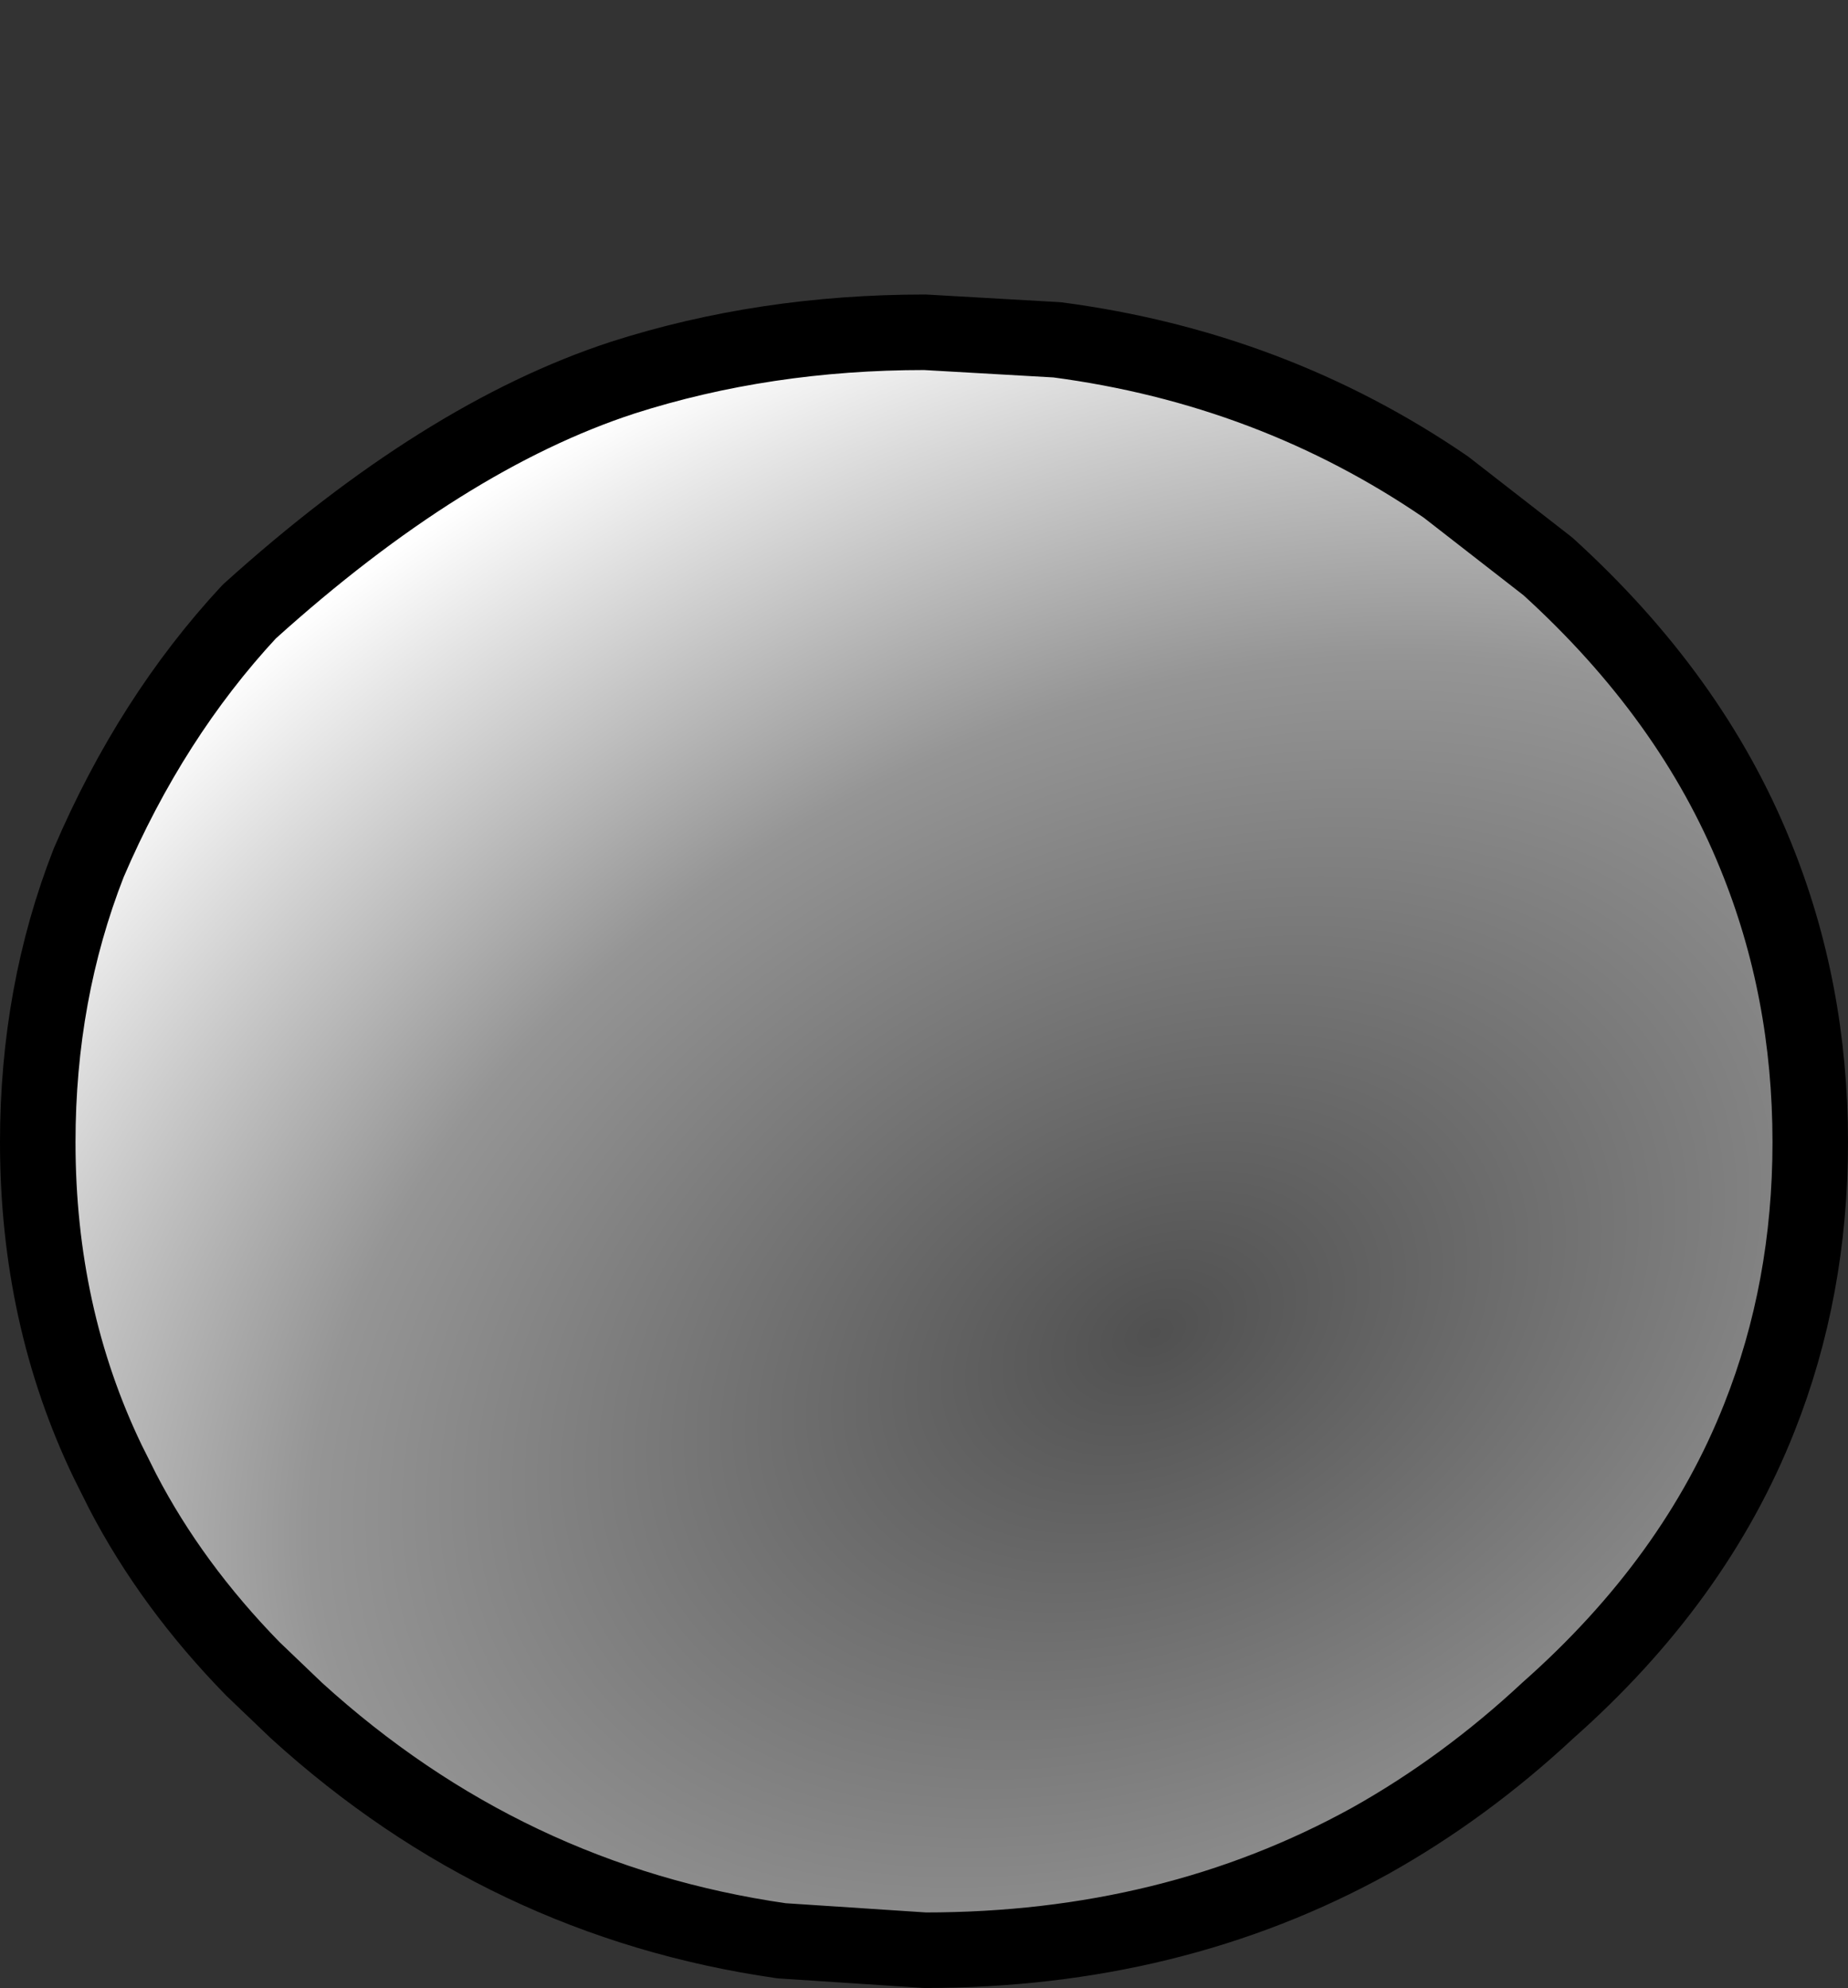 <?xml version="1.0" encoding="UTF-8" standalone="no"?>
<svg xmlns:xlink="http://www.w3.org/1999/xlink" height="52.65px" width="48.95px" xmlns="http://www.w3.org/2000/svg">
  <rect width="100%" height="100%" fill="#333333" stroke="none"/>
  <g transform="matrix(1.0, 0.0, 0.0, 1.0, 24.35, 30.1)">
    <path d="M-23.35 0.15 L-23.35 0.15 Q-23.35 4.75 -21.5 8.6 L-21.1 9.4 Q-19.8 11.9 -17.65 14.1 L-16.5 15.2 Q-10.95 20.25 -3.65 21.3 L0.15 21.55 Q6.7 21.55 11.95 18.65 14.45 17.25 16.65 15.2 20.55 11.75 22.25 7.45 23.6 4.05 23.6 0.15 23.6 -3.9 22.15 -7.45 20.45 -11.65 16.65 -15.1 L13.95 -17.2 Q9.35 -20.35 3.65 -21.1 1.9 -21.2 0.15 -21.3 -4.1 -21.3 -7.85 -20.1 -12.6 -18.55 -17.75 -13.9 -20.35 -11.1 -22.0 -7.25 -23.35 -3.8 -23.35 0.15" fill="url(#gradient0)" fill-rule="evenodd" stroke="none">
      <animate attributeName="d" dur="2s" repeatCount="indefinite" values="M-23.35 0.15 L-23.35 0.15 Q-23.35 4.75 -21.5 8.6 L-21.1 9.4 Q-19.8 11.9 -17.65 14.1 L-16.5 15.2 Q-10.95 20.25 -3.65 21.3 L0.15 21.55 Q6.7 21.55 11.95 18.65 14.45 17.25 16.65 15.2 20.55 11.75 22.25 7.45 23.6 4.05 23.6 0.15 23.6 -3.9 22.15 -7.45 20.45 -11.65 16.65 -15.1 L13.95 -17.2 Q9.35 -20.35 3.65 -21.1 1.9 -21.2 0.15 -21.3 -4.1 -21.3 -7.85 -20.1 -12.6 -18.55 -17.75 -13.9 -20.35 -11.1 -22.0 -7.25 -23.35 -3.8 -23.35 0.15;M-19.45 0.1 L-19.45 0.2 Q-19.45 4.35 -17.6 7.85 L-17.15 8.65 Q-15.85 10.8 -13.75 12.7 L-12.5 13.75 Q-7.1 17.95 0.1 17.95 L3.75 17.65 Q9.55 16.7 13.9 12.7 16.05 10.75 17.4 8.5 19.65 4.75 19.65 0.1 19.65 -3.65 18.2 -6.8 16.75 -9.95 13.9 -12.55 13.25 -13.2 9.25 -19.45 L7.55 -22.1 Q3.15 -29.1 0.0 -29.1 -1.35 -29.1 -2.9 -27.8 -5.0 -26.1 -7.45 -22.1 -11.1 -16.2 -13.75 -12.55 -16.45 -10.05 -18.1 -6.55 -19.45 -3.45 -19.45 0.1"/>
    </path>
    <path d="M-23.35 0.15 Q-23.35 -3.8 -22.0 -7.25 -20.35 -11.1 -17.75 -13.9 -12.6 -18.55 -7.85 -20.1 -4.1 -21.3 0.15 -21.3 1.9 -21.2 3.65 -21.1 9.35 -20.35 13.95 -17.2 L16.65 -15.1 Q20.45 -11.65 22.15 -7.45 23.6 -3.9 23.6 0.15 23.6 4.05 22.25 7.45 20.55 11.75 16.65 15.2 14.45 17.25 11.95 18.65 6.7 21.55 0.15 21.55 L-3.65 21.3 Q-10.95 20.25 -16.5 15.2 L-17.65 14.1 Q-19.8 11.9 -21.1 9.4 L-21.5 8.6 Q-23.35 4.75 -23.35 0.15 -23.35 -3.8 -22.0 -7.25 -20.35 -11.1 -17.75 -13.9 -12.6 -18.55 -7.85 -20.1 -4.1 -21.3 0.15 -21.3 1.9 -21.2 3.65 -21.1 9.35 -20.35 13.95 -17.2 L16.65 -15.1 Q20.45 -11.65 22.15 -7.45 23.6 -3.9 23.6 0.15 23.6 4.05 22.25 7.45 20.55 11.75 16.65 15.2 14.45 17.25 11.95 18.65 6.7 21.55 0.15 21.55 L-3.65 21.3 Q-10.95 20.25 -16.5 15.2 L-17.65 14.1 Q-19.8 11.9 -21.1 9.4 L-21.5 8.6 Q-23.35 4.75 -23.35 0.15 L-23.35 0.15" fill="none" stroke="#000000" stroke-linecap="round" stroke-linejoin="round" stroke-width="2.0">
      <animate attributeName="stroke" dur="2s" repeatCount="indefinite" values="#000000;#000001"/>
      <animate attributeName="stroke-width" dur="2s" repeatCount="indefinite" values="2.0;2.0"/>
      <animate attributeName="fill-opacity" dur="2s" repeatCount="indefinite" values="1.0;1.0"/>
      <animate attributeName="d" dur="2s" repeatCount="indefinite" values="M-23.35 0.15 Q-23.35 -3.8 -22.0 -7.25 -20.35 -11.1 -17.75 -13.9 -12.6 -18.55 -7.85 -20.1 -4.1 -21.3 0.15 -21.3 1.9 -21.2 3.65 -21.1 9.35 -20.35 13.95 -17.2 L16.65 -15.1 Q20.45 -11.65 22.15 -7.45 23.6 -3.9 23.6 0.15 23.6 4.05 22.25 7.45 20.55 11.75 16.65 15.2 14.45 17.25 11.95 18.65 6.7 21.55 0.15 21.55 L-3.65 21.3 Q-10.95 20.25 -16.5 15.2 L-17.65 14.1 Q-19.8 11.9 -21.1 9.4 L-21.5 8.6 Q-23.35 4.75 -23.35 0.15 -23.35 -3.8 -22.0 -7.25 -20.35 -11.1 -17.75 -13.9 -12.6 -18.55 -7.85 -20.1 -4.1 -21.3 0.15 -21.3 1.9 -21.2 3.65 -21.1 9.35 -20.35 13.95 -17.2 L16.65 -15.1 Q20.45 -11.65 22.15 -7.45 23.6 -3.9 23.6 0.15 23.6 4.05 22.25 7.45 20.55 11.75 16.65 15.2 14.45 17.25 11.95 18.65 6.7 21.55 0.15 21.55 L-3.65 21.3 Q-10.95 20.25 -16.5 15.2 L-17.65 14.1 Q-19.8 11.9 -21.1 9.4 L-21.5 8.6 Q-23.35 4.75 -23.35 0.15 L-23.35 0.15;M-19.45 0.1 Q-19.45 -3.45 -18.1 -6.55 -16.45 -10.05 -13.75 -12.55 -11.1 -16.2 -7.45 -22.1 -5.0 -26.1 -2.9 -27.8 -1.35 -29.1 0.0 -29.1 3.15 -29.1 7.55 -22.1 L9.25 -19.45 Q13.25 -13.2 13.9 -12.55 16.75 -9.95 18.2 -6.8 19.65 -3.65 19.65 0.1 19.65 4.75 17.4 8.5 16.05 10.75 13.9 12.7 9.55 16.7 3.75 17.65 L0.1 17.95 Q-7.1 17.95 -12.5 13.75 L-13.75 12.7 Q-15.85 10.8 -17.15 8.65 L-17.6 7.85 Q-19.45 4.35 -19.45 0.2 -19.45 -3.45 -18.1 -6.55 -16.45 -10.05 -13.75 -12.55 -11.1 -16.2 -7.45 -22.1 -5.0 -26.1 -2.9 -27.8 -1.35 -29.1 0.0 -29.1 3.15 -29.1 7.55 -22.1 L9.25 -19.45 Q13.25 -13.2 13.9 -12.55 16.75 -9.95 18.2 -6.8 19.65 -3.65 19.65 0.1 19.65 4.75 17.4 8.5 16.05 10.75 13.9 12.7 9.55 16.7 3.75 17.65 L0.1 17.95 Q-7.1 17.95 -12.5 13.75 L-13.75 12.7 Q-15.85 10.8 -17.15 8.65 L-17.6 7.85 Q-19.45 4.35 -19.45 0.2 L-19.45 0.1"/>
    </path>
  </g>
  <defs>
    <radialGradient cx="0" cy="0" gradientTransform="matrix(0.045, -0.022, 0.015, 0.031, 6.25, 5.2)" gradientUnits="userSpaceOnUse" id="gradient0" r="819.2" spreadMethod="pad">
      <animateTransform additive="replace" attributeName="gradientTransform" dur="2s" from="1" repeatCount="indefinite" to="1" type="scale"/>
      <animateTransform additive="sum" attributeName="gradientTransform" dur="2s" from="6.25 5.2" repeatCount="indefinite" to="4.0 0.95" type="translate"/>
      <animateTransform additive="sum" attributeName="gradientTransform" dur="2s" from="-26.036" repeatCount="indefinite" to="-67.169" type="rotate"/>
      <animateTransform additive="sum" attributeName="gradientTransform" dur="2s" from="0.05 0.034" repeatCount="indefinite" to="0.045 0.03" type="scale"/>
      <animateTransform additive="sum" attributeName="gradientTransform" dur="2s" from="-0.005" repeatCount="indefinite" to="0.014" type="skewX"/>
      <stop offset="0.0" stop-color="#505050">
        <animate attributeName="offset" dur="2s" repeatCount="indefinite" values="0.0;0.0"/>
        <animate attributeName="stop-color" dur="2s" repeatCount="indefinite" values="#505050;#505051"/>
        <animate attributeName="stop-opacity" dur="2s" repeatCount="indefinite" values="1.0;1.0"/>
      </stop>
      <stop offset="0.576" stop-color="#959595">
        <animate attributeName="offset" dur="2s" repeatCount="indefinite" values="0.576;0.576"/>
        <animate attributeName="stop-color" dur="2s" repeatCount="indefinite" values="#959595;#959596"/>
        <animate attributeName="stop-opacity" dur="2s" repeatCount="indefinite" values="1.0;1.0"/>
      </stop>
      <stop offset="1.0" stop-color="#ffffff">
        <animate attributeName="offset" dur="2s" repeatCount="indefinite" values="1.0;1.0"/>
        <animate attributeName="stop-color" dur="2s" repeatCount="indefinite" values="#ffffff;#ffffff"/>
        <animate attributeName="stop-opacity" dur="2s" repeatCount="indefinite" values="1.0;1.0"/>
      </stop>
    </radialGradient>
  </defs>
</svg>
